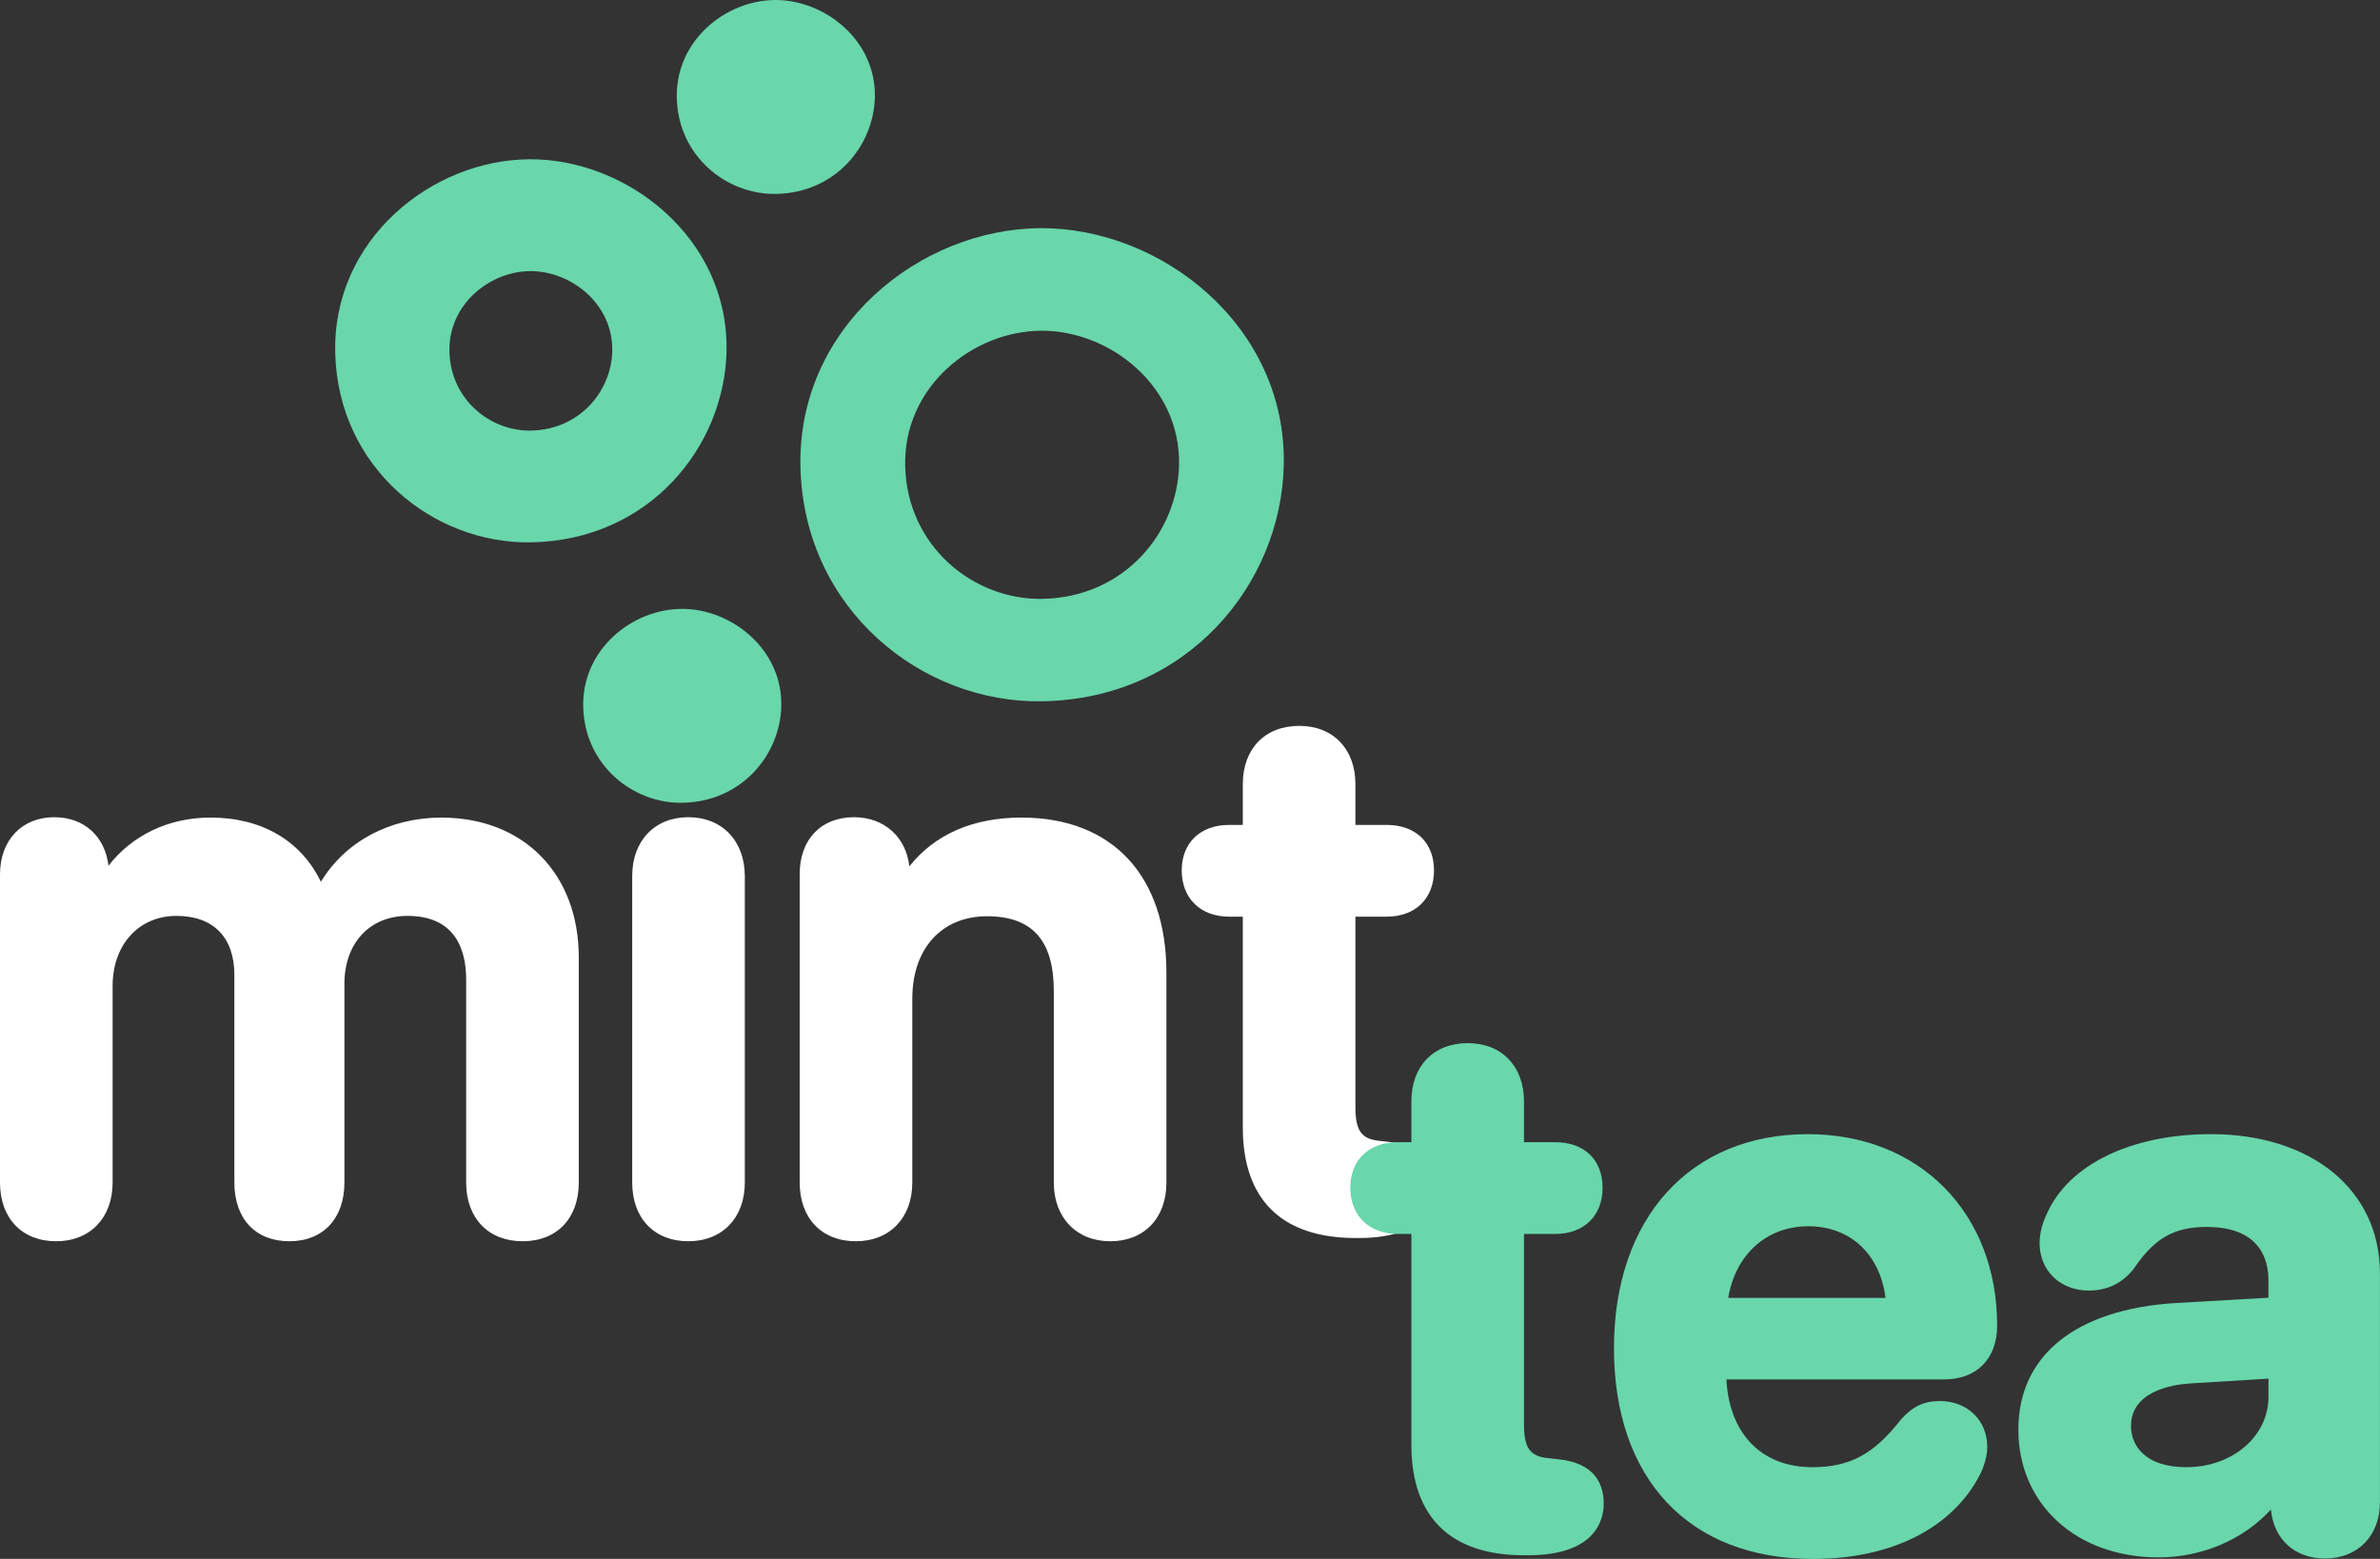 <?xml version="1.0" encoding="UTF-8"?><svg id="Laag_2" xmlns="http://www.w3.org/2000/svg" viewBox="0 0 585.65 383.69"><rect x="0" y="0" width="585.65" height="383.69" fill="#333333" stroke="none"/><defs><style>.cls-1{fill:none;}.cls-2{fill:#fff;}.cls-3{fill:#69d6ac;}</style></defs><g id="Laag_1-2"><g><g><path class="cls-1" d="M130.5,66.74c-10.02,.05-20.21,8.21-19.91,19.85,.3,11.74,10.02,19.57,20.04,19.4,12.09-.2,19.82-9.77,20.04-19.58,.25-11.56-10.14-19.72-20.16-19.67Z"/><path class="cls-1" d="M256.23,81.4c-16.85,.09-33.99,13.8-33.49,33.38,.51,19.75,16.85,32.9,33.7,32.62,20.34-.34,33.33-16.43,33.7-32.92,.43-19.44-17.06-33.16-33.9-33.08Z"/><path class="cls-3" d="M190.92,47.73c14.71-.25,24.09-11.88,24.36-23.81C215.58,9.86,202.92-.06,190.74,0c-12.18,.06-24.57,10-24.2,24.16,.37,14.28,12.2,23.77,24.38,23.56Z"/><path class="cls-3" d="M167.71,149.87c-12.18,.06-24.57,10-24.2,24.16,.37,14.28,12.2,23.77,24.38,23.56,14.71-.25,24.1-11.88,24.36-23.81,.31-14.06-12.35-23.98-24.54-23.92Z"/><path class="cls-3" d="M256.03,56.16c-29.73,.15-59.95,24.4-59.06,58.96,.9,34.84,29.77,58,59.5,57.49,35.88-.61,58.79-28.99,59.43-58.09,.75-34.3-30.14-58.52-59.87-58.36Zm.41,91.24c-16.84,.29-33.19-12.87-33.7-32.62-.51-19.59,16.64-33.3,33.49-33.38,16.85-.09,34.33,13.64,33.9,33.08-.36,16.49-13.36,32.58-33.7,32.92Z"/><path class="cls-3" d="M178.77,86.45c.61-27.77-24.41-47.38-48.47-47.25-24.07,.13-48.54,19.76-47.81,47.74,.73,28.21,24.11,46.96,48.17,46.55,29.05-.49,47.6-23.47,48.12-47.04Zm-48.14,19.53c-10.02,.17-19.73-7.65-20.04-19.4-.3-11.65,9.9-19.8,19.91-19.85,10.02-.05,20.41,8.11,20.16,19.67-.21,9.81-7.95,19.37-20.04,19.58Z"/></g><g><path class="cls-2" d="M108.64,201.23c-12.78,0-23.7,5.94-29.68,15.81-4.89-10.12-14.53-15.81-27.18-15.81-10.31,0-19.31,4.38-25.09,11.85-.84-7.22-5.99-11.94-13.33-11.94-7.99,0-13.36,5.66-13.36,14.08v75.85c0,8.77,5.42,14.44,13.81,14.44s13.9-5.8,13.9-14.44v-48.41c0-10.15,6.46-17.23,15.7-17.23s14.26,5.43,14.26,14.53v51.11c0,8.91,5.19,14.44,13.54,14.44s13.54-5.67,13.54-14.44v-48.95c0-9.98,6.24-16.69,15.52-16.69,11.94,0,14.44,8.54,14.44,15.7v49.94c0,8.77,5.46,14.44,13.9,14.44s13.81-5.67,13.81-14.44v-55.42c0-20.58-13.58-34.41-33.78-34.41Z"/><path class="cls-2" d="M169.38,201.14c-8.26,0-13.81,5.8-13.81,14.44v75.49c0,8.77,5.42,14.44,13.81,14.44s13.9-5.8,13.9-14.44v-75.4c0-8.69-5.59-14.53-13.9-14.53Z"/><path class="cls-2" d="M251.35,201.23c-11.92,0-21.31,4.12-27.59,12-.8-7.21-6.17-12.09-13.62-12.09-8.12,0-13.36,5.49-13.36,13.99v75.94c0,8.77,5.42,14.44,13.81,14.44s13.9-5.8,13.9-14.44v-45.26c0-12.33,7.22-20.29,18.4-20.29s16.42,6.02,16.42,18.4v47.15c0,8.64,5.59,14.44,13.9,14.44s13.81-5.67,13.81-14.44v-51.65c0-23.92-13.34-38.19-35.67-38.19Z"/><path class="cls-2" d="M341.79,281.06l-1.69-.19c-4.45-.37-6.57-1.7-6.57-8.24v-47.01h7.69c7.08,0,11.65-4.47,11.65-11.38s-4.57-11.2-11.65-11.2h-7.69v-10.03c0-4.22-1.3-7.81-3.75-10.38-2.48-2.6-5.96-3.97-10.06-3.97-8.44,0-13.9,5.63-13.9,14.35v10.03h-3.38c-7.08,0-11.65,4.4-11.65,11.2s4.57,11.38,11.65,11.38h3.38v51.87c0,17.8,9.6,27.22,27.76,27.22h.9c16.85,0,18.67-8.9,18.67-12.73,0-4.51-1.98-10.06-11.36-10.91Z"/></g><g><path class="cls-3" d="M383.27,359.15l-1.69-.19c-4.45-.37-6.57-1.7-6.57-8.24v-47.01h7.69c7.08,0,11.65-4.47,11.65-11.38s-4.57-11.2-11.65-11.2h-7.69v-10.03c0-4.22-1.3-7.81-3.75-10.38-2.48-2.6-5.96-3.97-10.06-3.97-8.44,0-13.9,5.63-13.9,14.35v10.03h-3.38c-7.08,0-11.65,4.4-11.65,11.2s4.57,11.38,11.65,11.38h3.38v51.87c0,17.8,9.6,27.22,27.76,27.22h.9c16.85,0,18.67-8.9,18.67-12.73,0-4.51-1.98-10.06-11.36-10.92Z"/><path class="cls-3" d="M491.44,326.25c0-27.73-19.15-47.1-46.56-47.1-29,0-47.73,20.68-47.73,52.68s18.31,51.87,48.99,51.87c19.27,0,34.23-7.54,41.06-20.72,1.18-2.37,1.81-4.74,1.81-6.85,0-6.54-4.9-11.29-11.65-11.29-3.92,0-6.68,1.3-9.53,4.48l-.11,.13c-6.67,8.51-12.57,11.67-21.76,11.67-12.48,0-20.45-8.22-21.14-21.6h53.53c8.07,0,13.09-5.08,13.09-13.27Zm-66.17-6.79c1.77-10.66,9.41-17.64,19.7-17.64s17.65,6.83,19,17.64h-38.7Z"/><path class="cls-3" d="M543.95,279.15c-19.54,0-34.98,7.54-40.27,19.59-1.2,2.52-1.79,4.89-1.79,7.26,0,6.75,5.09,11.65,12.1,11.65,4.62,0,8.38-1.86,11.19-5.54l.08-.12c4.97-7.29,9.79-10,17.78-10,13.19,0,15.16,8.2,15.16,13.09v4.33l-22.79,1.3c-24.63,1.53-38.75,12.89-38.75,31.17s14.19,31.44,34.5,31.44c10.82,0,20.98-4.46,27.64-11.79,.72,7.36,5.87,12.06,13.3,12.06,8.1,0,13.54-5.59,13.54-13.9v-56.23c0-20.53-16.76-34.32-41.7-34.32Zm14.26,60.18v4.47c0,9.71-8.87,17.32-20.2,17.32-10.05,0-13.63-5.23-13.63-10.12,0-8.59,10.16-10.2,14.51-10.49l19.32-1.18Z"/></g></g></g></svg>